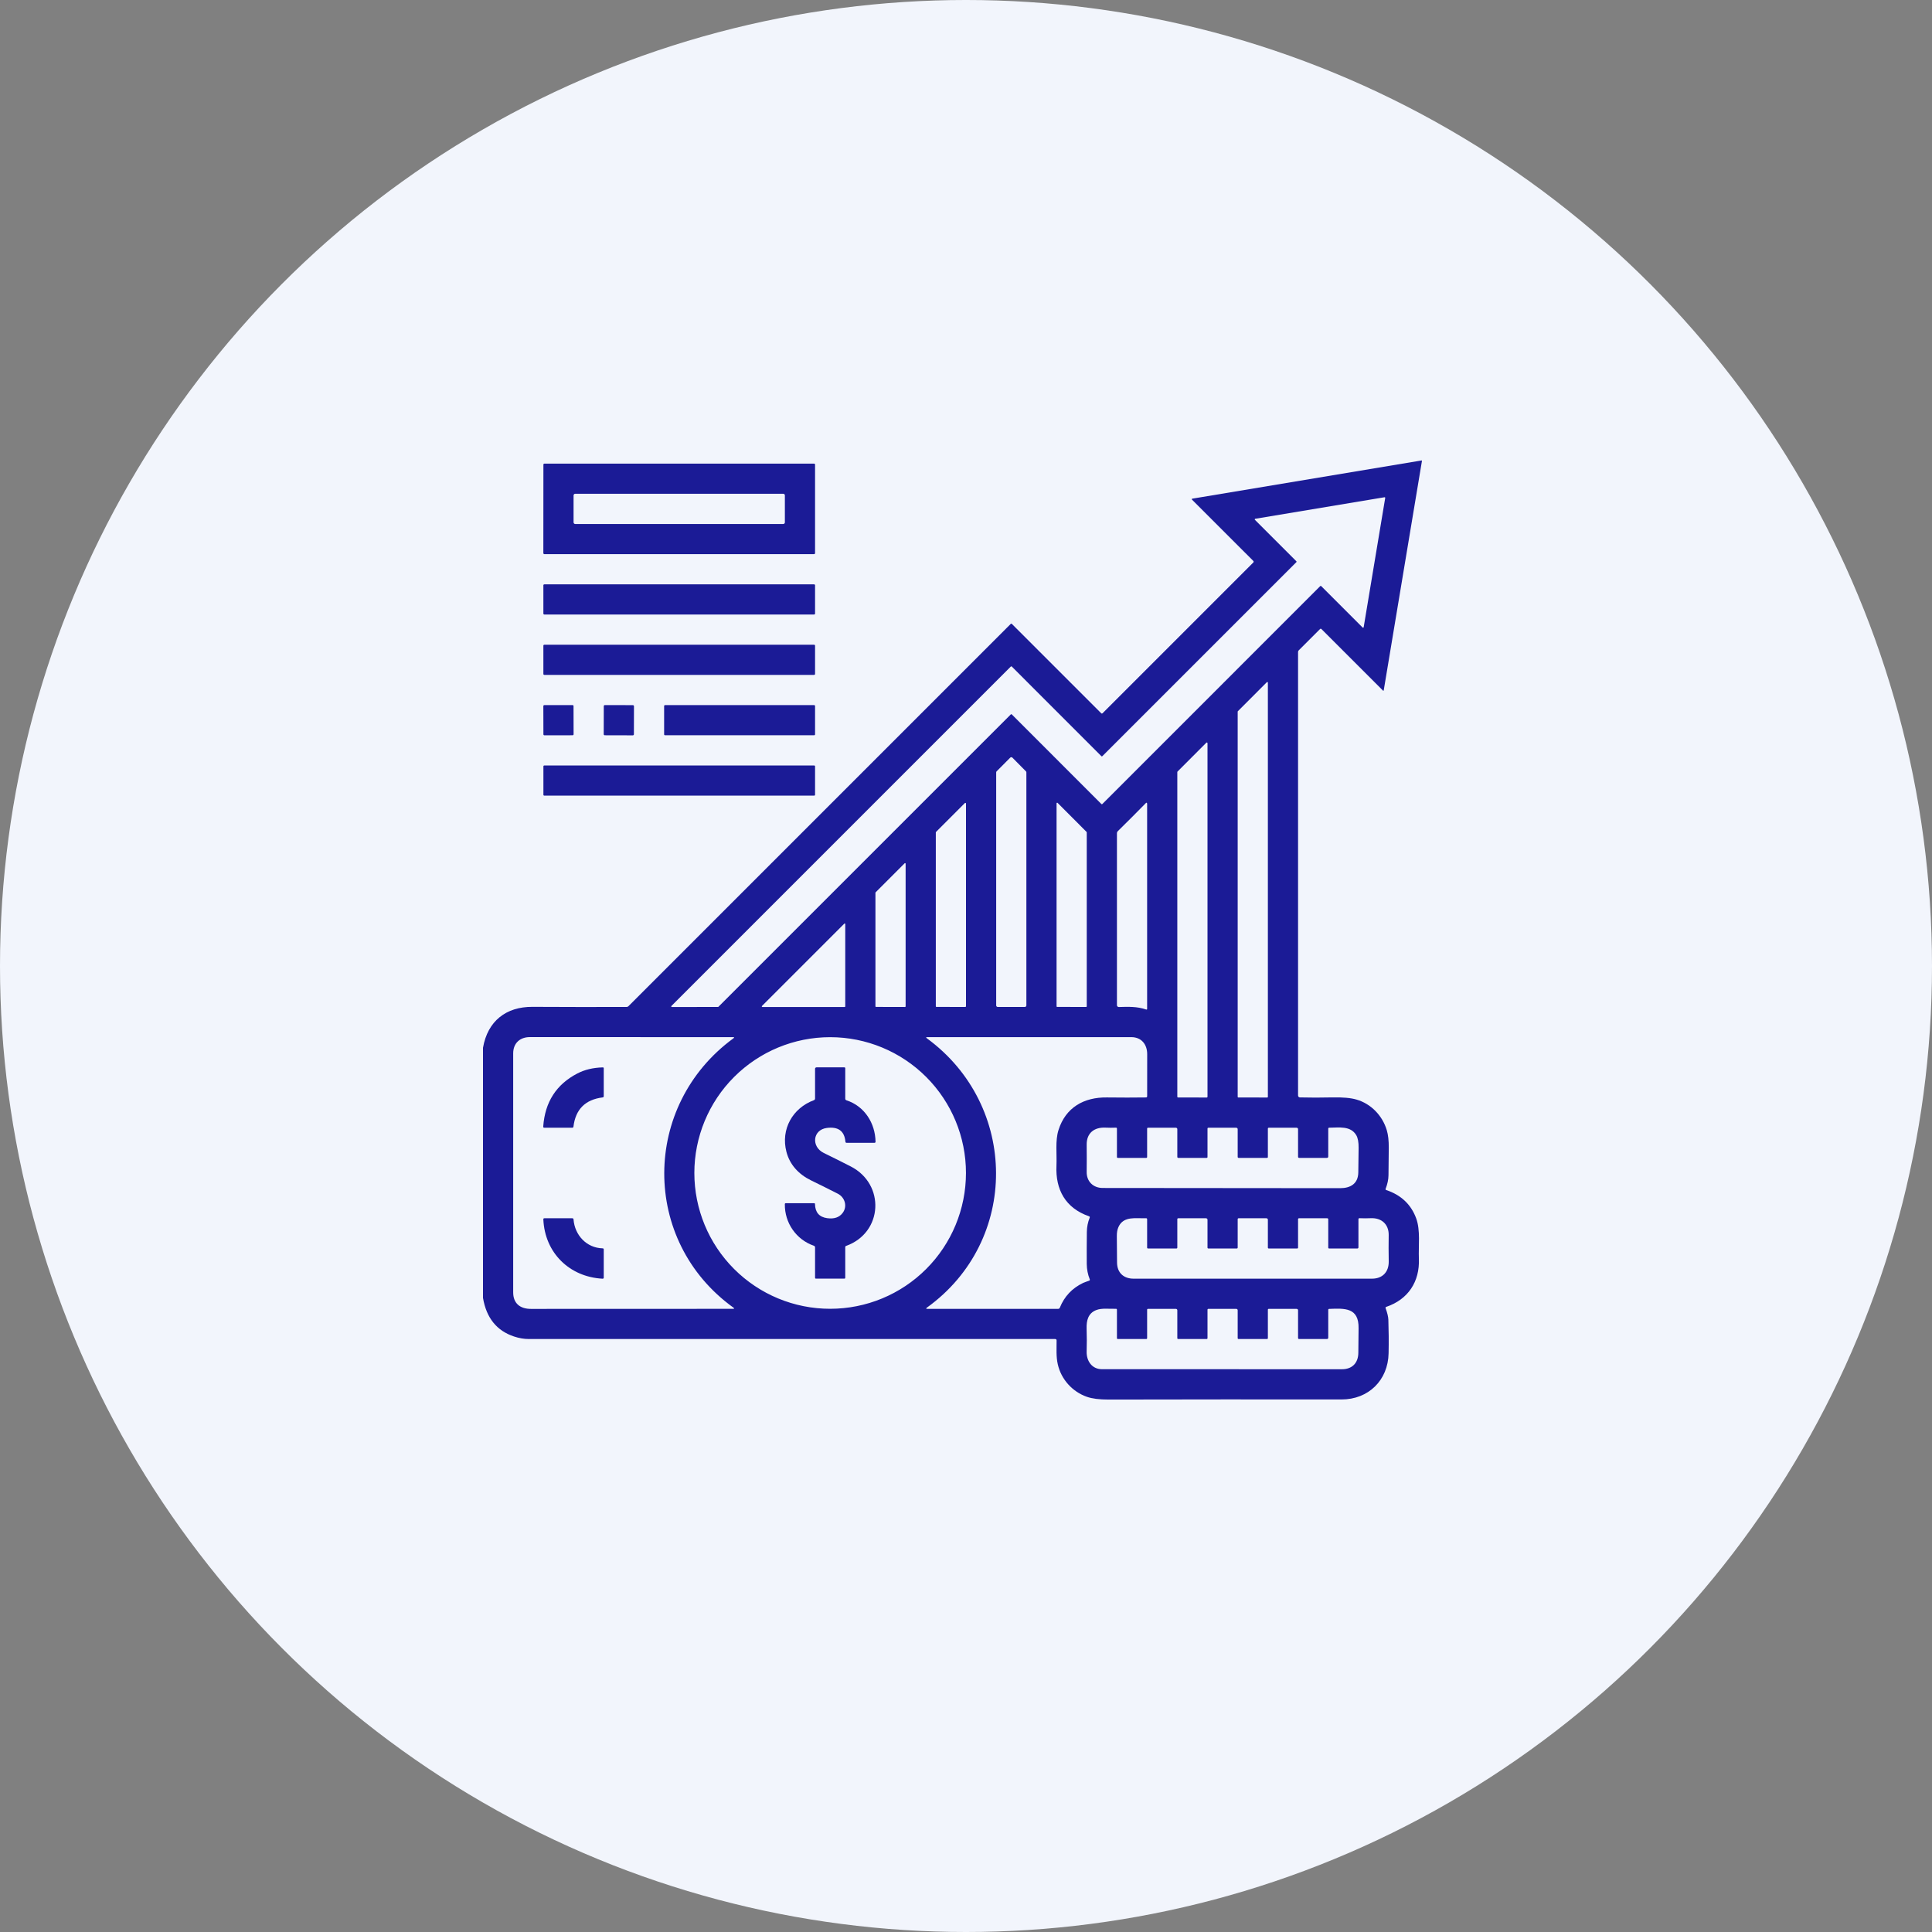 <svg width="56" height="56" viewBox="0 0 56 56" fill="none" xmlns="http://www.w3.org/2000/svg">
<rect x="0" y="0" width="56" height="56" fill="#808080" stroke="none"/>
<circle cx="28" cy="28" r="28" fill="#F2F5FC"/>
<g clip-path="url(#clip0_1021_2400)">
<path d="M14 37.621V30.37C14.135 29.593 14.671 29.18 15.432 29.184C16.384 29.189 17.296 29.19 18.166 29.187C18.184 29.187 18.202 29.18 18.215 29.166L29.298 18.083C29.302 18.079 29.307 18.077 29.313 18.077C29.319 18.077 29.324 18.079 29.328 18.083L31.92 20.675C31.922 20.677 31.925 20.679 31.928 20.68C31.931 20.682 31.935 20.683 31.938 20.683C31.942 20.683 31.945 20.682 31.948 20.68C31.951 20.679 31.954 20.677 31.957 20.675L36.325 16.307C36.342 16.29 36.342 16.273 36.325 16.256L34.55 14.482C34.548 14.479 34.547 14.477 34.546 14.474C34.545 14.471 34.545 14.468 34.546 14.465C34.547 14.462 34.549 14.459 34.551 14.457C34.553 14.455 34.556 14.454 34.559 14.454L41.204 13.347C41.206 13.346 41.208 13.347 41.209 13.347C41.211 13.348 41.212 13.348 41.213 13.35C41.215 13.351 41.215 13.352 41.216 13.354C41.217 13.356 41.217 13.358 41.216 13.359L40.108 20.01C40.108 20.013 40.107 20.015 40.105 20.017C40.104 20.019 40.102 20.02 40.099 20.021C40.097 20.022 40.095 20.022 40.092 20.021C40.09 20.02 40.088 20.019 40.087 20.017L38.3 18.231C38.298 18.229 38.295 18.227 38.292 18.226C38.289 18.224 38.285 18.224 38.282 18.224C38.279 18.224 38.275 18.224 38.272 18.226C38.269 18.227 38.266 18.229 38.264 18.231L37.645 18.85C37.632 18.863 37.625 18.879 37.625 18.897V31.755C37.625 31.769 37.631 31.783 37.641 31.793C37.651 31.803 37.664 31.809 37.679 31.809C37.975 31.817 38.287 31.816 38.615 31.809C38.92 31.802 39.155 31.823 39.32 31.872C39.739 31.994 40.068 32.333 40.196 32.757C40.237 32.893 40.256 33.065 40.254 33.272C40.251 33.542 40.248 33.806 40.246 34.064C40.245 34.187 40.217 34.318 40.164 34.456C40.156 34.475 40.162 34.488 40.181 34.494C40.613 34.639 40.902 34.913 41.05 35.318C41.175 35.661 41.112 36.105 41.127 36.489C41.153 37.148 40.816 37.665 40.182 37.88C40.162 37.887 40.156 37.9 40.163 37.919C40.213 38.056 40.239 38.168 40.242 38.252C40.253 38.566 40.256 38.89 40.249 39.223C40.235 40.007 39.665 40.566 38.882 40.564C36.67 40.561 34.418 40.562 32.127 40.567C31.866 40.567 31.659 40.541 31.506 40.488C31.085 40.342 30.758 39.982 30.66 39.543C30.609 39.317 30.627 39.087 30.626 38.855C30.626 38.827 30.611 38.812 30.583 38.812C25.618 38.812 20.53 38.812 15.32 38.812C15.187 38.812 15.047 38.788 14.899 38.739C14.397 38.572 14.098 38.2 14 37.621ZM31.925 23.306C31.929 23.309 31.933 23.311 31.938 23.311C31.943 23.311 31.947 23.309 31.951 23.306L38.269 16.987C38.273 16.984 38.277 16.982 38.282 16.982C38.286 16.982 38.291 16.984 38.294 16.987L39.496 18.189C39.499 18.191 39.502 18.193 39.505 18.194C39.508 18.194 39.512 18.194 39.515 18.193C39.518 18.192 39.521 18.19 39.523 18.188C39.525 18.185 39.526 18.182 39.527 18.179L40.151 14.433C40.151 14.431 40.151 14.428 40.15 14.425C40.15 14.422 40.148 14.42 40.146 14.418C40.144 14.416 40.142 14.414 40.139 14.413C40.136 14.412 40.133 14.412 40.13 14.413L36.385 15.037C36.381 15.038 36.378 15.039 36.376 15.041C36.373 15.043 36.371 15.046 36.37 15.049C36.369 15.053 36.369 15.056 36.37 15.059C36.371 15.062 36.373 15.065 36.375 15.068L37.576 16.269C37.58 16.272 37.581 16.277 37.581 16.281C37.581 16.286 37.58 16.291 37.576 16.294L31.951 21.919C31.947 21.922 31.943 21.924 31.938 21.924C31.933 21.924 31.929 21.922 31.925 21.919L29.326 19.319C29.322 19.316 29.318 19.314 29.313 19.314C29.308 19.314 29.304 19.316 29.3 19.319L19.461 29.159C19.459 29.161 19.457 29.164 19.456 29.168C19.456 29.171 19.456 29.175 19.457 29.178C19.459 29.181 19.461 29.184 19.464 29.186C19.467 29.188 19.471 29.189 19.474 29.189L20.812 29.187C20.814 29.187 20.817 29.186 20.819 29.186C20.821 29.185 20.823 29.183 20.825 29.181L29.3 20.706C29.304 20.703 29.308 20.701 29.313 20.701C29.318 20.701 29.322 20.703 29.326 20.706L31.925 23.306ZM36.75 19.785C36.75 19.782 36.749 19.778 36.747 19.776C36.745 19.773 36.743 19.771 36.739 19.769C36.736 19.768 36.733 19.768 36.73 19.768C36.726 19.769 36.723 19.771 36.721 19.773L35.88 20.615C35.878 20.616 35.877 20.618 35.876 20.62C35.875 20.622 35.875 20.625 35.875 20.627V31.794C35.875 31.799 35.877 31.803 35.88 31.806C35.883 31.81 35.888 31.811 35.892 31.811L36.733 31.812C36.737 31.812 36.742 31.81 36.745 31.807C36.748 31.804 36.75 31.799 36.75 31.795V19.785ZM35 21.541C35 21.537 34.999 21.534 34.996 21.53C34.994 21.527 34.991 21.525 34.988 21.523C34.984 21.522 34.98 21.521 34.977 21.522C34.973 21.523 34.969 21.525 34.967 21.527L34.131 22.364C34.129 22.366 34.128 22.368 34.127 22.371C34.126 22.373 34.125 22.376 34.125 22.378V31.792C34.125 31.797 34.127 31.802 34.131 31.806C34.135 31.809 34.139 31.811 34.145 31.811L34.98 31.812C34.986 31.812 34.99 31.81 34.994 31.806C34.998 31.802 35 31.797 35 31.792V21.541ZM29.344 21.96C29.34 21.956 29.335 21.953 29.33 21.951C29.325 21.949 29.319 21.948 29.314 21.948C29.308 21.948 29.302 21.949 29.297 21.951C29.292 21.953 29.287 21.956 29.283 21.96L28.888 22.357C28.884 22.361 28.88 22.366 28.878 22.371C28.876 22.376 28.875 22.382 28.875 22.388V29.144C28.875 29.155 28.88 29.166 28.888 29.174C28.896 29.182 28.907 29.187 28.918 29.187H29.707C29.718 29.187 29.729 29.182 29.737 29.174C29.745 29.166 29.75 29.155 29.75 29.144V22.387C29.75 22.381 29.749 22.376 29.747 22.37C29.745 22.365 29.741 22.36 29.737 22.357L29.344 21.96ZM28 23.291C28 23.287 27.999 23.284 27.997 23.28C27.994 23.277 27.991 23.275 27.988 23.273C27.984 23.272 27.98 23.271 27.977 23.272C27.973 23.273 27.969 23.275 27.967 23.277L27.131 24.114C27.129 24.116 27.128 24.118 27.127 24.121C27.125 24.123 27.125 24.126 27.125 24.128V29.167C27.125 29.169 27.125 29.172 27.127 29.174C27.128 29.177 27.129 29.179 27.131 29.181C27.133 29.183 27.135 29.184 27.137 29.185C27.14 29.186 27.142 29.186 27.145 29.186L27.98 29.187C27.985 29.187 27.991 29.185 27.994 29.181C27.998 29.177 28 29.172 28 29.167V23.291ZM31.5 24.126C31.5 24.124 31.5 24.122 31.499 24.12C31.498 24.118 31.497 24.116 31.495 24.114L30.654 23.271C30.652 23.269 30.649 23.267 30.645 23.267C30.642 23.266 30.639 23.266 30.636 23.268C30.632 23.269 30.63 23.271 30.628 23.274C30.626 23.277 30.625 23.28 30.625 23.283V29.169C30.625 29.174 30.627 29.178 30.63 29.181C30.633 29.185 30.637 29.186 30.642 29.186L31.483 29.187C31.488 29.187 31.492 29.185 31.495 29.182C31.498 29.179 31.5 29.174 31.5 29.17V24.126ZM33.223 23.268C32.947 23.55 32.673 23.824 32.402 24.09C32.384 24.108 32.375 24.13 32.375 24.155V29.136C32.375 29.143 32.376 29.15 32.379 29.157C32.382 29.163 32.386 29.169 32.391 29.174C32.396 29.179 32.402 29.183 32.408 29.185C32.415 29.188 32.422 29.189 32.429 29.189C32.696 29.181 32.959 29.17 33.221 29.261C33.24 29.267 33.25 29.26 33.25 29.24V23.291C33.25 23.288 33.249 23.285 33.247 23.282C33.237 23.267 33.229 23.263 33.223 23.268ZM26.25 25.035C26.25 25.032 26.249 25.028 26.247 25.026C26.245 25.023 26.243 25.021 26.239 25.019C26.236 25.018 26.233 25.018 26.23 25.018C26.226 25.019 26.223 25.021 26.221 25.023L25.38 25.865C25.378 25.867 25.377 25.869 25.376 25.871C25.375 25.873 25.375 25.875 25.375 25.877L25.375 29.169C25.375 29.174 25.377 29.178 25.381 29.181C25.384 29.185 25.388 29.186 25.392 29.186L26.233 29.188C26.238 29.188 26.242 29.186 26.245 29.183C26.248 29.179 26.25 29.175 26.25 29.171V25.035ZM24.5 26.785C24.5 26.781 24.499 26.778 24.497 26.775C24.496 26.773 24.493 26.77 24.49 26.769C24.487 26.768 24.484 26.767 24.481 26.768C24.477 26.769 24.474 26.77 24.472 26.773L22.085 29.16C22.083 29.162 22.081 29.165 22.081 29.168C22.08 29.171 22.08 29.175 22.082 29.178C22.083 29.181 22.085 29.183 22.088 29.185C22.091 29.187 22.094 29.188 22.097 29.188H24.484C24.486 29.188 24.488 29.187 24.49 29.186C24.492 29.185 24.494 29.184 24.495 29.183C24.497 29.181 24.498 29.179 24.499 29.177C24.5 29.175 24.5 29.173 24.5 29.171V26.785ZM21.258 37.902C18.572 35.968 18.599 32.04 21.259 30.096C21.289 30.073 21.286 30.062 21.248 30.062C19.288 30.063 17.325 30.062 15.356 30.061C15.076 30.061 14.875 30.233 14.875 30.533C14.875 32.816 14.875 35.124 14.875 37.457C14.874 37.779 15.075 37.939 15.389 37.939C17.293 37.938 19.245 37.937 21.247 37.937C21.287 37.937 21.29 37.925 21.258 37.902ZM27.999 33.999C27.999 32.956 27.584 31.954 26.846 31.216C26.108 30.478 25.107 30.063 24.062 30.063C23.018 30.063 22.017 30.478 21.279 31.216C20.541 31.954 20.126 32.956 20.126 33.999C20.126 35.044 20.541 36.045 21.279 36.783C22.017 37.521 23.018 37.936 24.062 37.936C25.107 37.936 26.108 37.521 26.846 36.783C27.584 36.045 27.999 35.044 27.999 33.999ZM26.865 30.095C29.523 32.039 29.555 35.967 26.867 37.902C26.835 37.926 26.838 37.938 26.879 37.938H30.669C30.694 37.938 30.711 37.926 30.72 37.903C30.851 37.578 31.076 37.338 31.397 37.185C31.453 37.159 31.513 37.144 31.57 37.121C31.59 37.113 31.595 37.1 31.587 37.081C31.531 36.942 31.502 36.794 31.5 36.635C31.498 36.33 31.499 36.02 31.503 35.705C31.505 35.563 31.532 35.427 31.585 35.296C31.594 35.276 31.587 35.262 31.567 35.255C30.881 35.017 30.59 34.481 30.622 33.785C30.637 33.449 30.582 33.064 30.682 32.752C30.889 32.1 31.419 31.801 32.081 31.81C32.491 31.815 32.87 31.815 33.219 31.81C33.227 31.81 33.236 31.807 33.242 31.8C33.248 31.794 33.251 31.786 33.251 31.777C33.25 31.378 33.25 30.971 33.252 30.556C33.253 30.277 33.088 30.062 32.792 30.062C30.843 30.062 28.871 30.062 26.876 30.062C26.839 30.062 26.835 30.073 26.865 30.095ZM38.459 33.562H37.659C37.636 33.562 37.625 33.551 37.625 33.529V32.728C37.625 32.718 37.621 32.707 37.613 32.7C37.605 32.692 37.595 32.688 37.584 32.688H36.777C36.759 32.688 36.75 32.697 36.75 32.715V33.535C36.75 33.553 36.741 33.562 36.723 33.562H35.902C35.895 33.562 35.888 33.56 35.883 33.554C35.878 33.549 35.875 33.542 35.875 33.535V32.735C35.875 32.703 35.859 32.688 35.827 32.688H35.027C35.009 32.688 35 32.697 35 32.715V33.535C35 33.553 34.991 33.562 34.973 33.562H34.152C34.145 33.562 34.138 33.56 34.133 33.554C34.128 33.549 34.125 33.542 34.125 33.535V32.728C34.125 32.718 34.121 32.707 34.113 32.7C34.105 32.692 34.095 32.688 34.084 32.688H33.277C33.259 32.688 33.25 32.697 33.25 32.715V33.535C33.25 33.553 33.241 33.562 33.223 33.562H32.402C32.384 33.562 32.375 33.553 32.375 33.535V32.716C32.375 32.695 32.365 32.685 32.344 32.686C32.246 32.69 32.146 32.69 32.044 32.685C31.72 32.669 31.494 32.839 31.498 33.179C31.501 33.451 31.501 33.715 31.498 33.971C31.495 34.242 31.684 34.434 31.963 34.434C34.318 34.438 36.611 34.44 38.843 34.44C39.144 34.44 39.368 34.311 39.371 33.98C39.373 33.748 39.376 33.511 39.38 33.272C39.382 33.107 39.359 32.984 39.312 32.904C39.146 32.624 38.805 32.685 38.528 32.687C38.51 32.687 38.5 32.697 38.5 32.715V33.522C38.5 33.549 38.486 33.562 38.459 33.562ZM39.34 36.188H38.527C38.509 36.188 38.5 36.178 38.5 36.16V35.34C38.5 35.333 38.497 35.326 38.492 35.321C38.487 35.315 38.48 35.312 38.473 35.312H37.652C37.634 35.312 37.625 35.322 37.625 35.34V36.16C37.625 36.178 37.616 36.188 37.598 36.188H36.777C36.759 36.188 36.75 36.178 36.75 36.16V35.353C36.75 35.343 36.746 35.332 36.738 35.325C36.73 35.317 36.72 35.312 36.709 35.312H35.902C35.884 35.312 35.875 35.322 35.875 35.34V36.16C35.875 36.178 35.866 36.188 35.848 36.188H35.027C35.009 36.188 35 36.178 35 36.16V35.353C35 35.343 34.996 35.332 34.988 35.325C34.98 35.317 34.97 35.312 34.959 35.312H34.152C34.134 35.312 34.125 35.322 34.125 35.34V36.16C34.125 36.178 34.116 36.188 34.098 36.188H33.277C33.259 36.188 33.25 36.178 33.25 36.16V35.342C33.25 35.321 33.239 35.31 33.218 35.311C32.937 35.323 32.566 35.235 32.419 35.566C32.386 35.639 32.371 35.726 32.372 35.828C32.375 36.09 32.377 36.344 32.378 36.59C32.378 36.897 32.576 37.064 32.859 37.063C35.285 37.062 37.588 37.062 39.768 37.063C40.076 37.063 40.258 36.865 40.253 36.562C40.248 36.303 40.248 36.048 40.252 35.798C40.256 35.484 40.041 35.296 39.734 35.31C39.623 35.315 39.514 35.315 39.407 35.31C39.386 35.309 39.375 35.319 39.375 35.34V36.153C39.375 36.176 39.364 36.188 39.34 36.188ZM38.459 38.812H37.652C37.645 38.812 37.638 38.81 37.633 38.804C37.628 38.799 37.625 38.792 37.625 38.785V37.978C37.625 37.968 37.621 37.957 37.613 37.95C37.605 37.942 37.595 37.938 37.584 37.938H36.777C36.759 37.938 36.75 37.947 36.75 37.965V38.785C36.75 38.803 36.741 38.812 36.723 38.812H35.902C35.884 38.812 35.875 38.803 35.875 38.785V37.978C35.875 37.968 35.871 37.957 35.863 37.95C35.855 37.942 35.845 37.938 35.834 37.938H35.027C35.009 37.938 35 37.947 35 37.965V38.785C35 38.803 34.991 38.812 34.973 38.812H34.152C34.134 38.812 34.125 38.803 34.125 38.785V37.978C34.125 37.968 34.121 37.957 34.113 37.95C34.105 37.942 34.095 37.938 34.084 37.938H33.277C33.259 37.938 33.25 37.947 33.25 37.965V38.785C33.25 38.803 33.241 38.812 33.223 38.812H32.402C32.384 38.812 32.375 38.803 32.375 38.785V37.966C32.375 37.945 32.365 37.935 32.344 37.936C32.162 37.944 31.938 37.907 31.77 37.975C31.538 38.068 31.489 38.28 31.496 38.51C31.503 38.743 31.504 38.963 31.497 39.171C31.488 39.443 31.647 39.687 31.942 39.687C34.292 39.687 36.611 39.688 38.898 39.688C39.185 39.688 39.371 39.515 39.372 39.207C39.373 38.974 39.376 38.739 39.379 38.501C39.389 37.898 38.981 37.921 38.527 37.939C38.509 37.939 38.5 37.949 38.5 37.967V38.772C38.5 38.799 38.486 38.812 38.459 38.812Z" fill="#1B1B96"/>
<path d="M15.78 13.438H23.596C23.603 13.438 23.611 13.441 23.616 13.446C23.622 13.452 23.625 13.459 23.625 13.467V16.033C23.625 16.041 23.622 16.048 23.616 16.054C23.611 16.059 23.603 16.062 23.596 16.062H15.779C15.771 16.062 15.764 16.059 15.758 16.054C15.753 16.048 15.749 16.041 15.749 16.033L15.751 13.467C15.751 13.459 15.754 13.452 15.759 13.446C15.765 13.441 15.772 13.438 15.78 13.438ZM22.75 14.358C22.75 14.346 22.745 14.335 22.737 14.326C22.728 14.317 22.716 14.312 22.704 14.312H16.671C16.665 14.312 16.659 14.314 16.653 14.316C16.648 14.318 16.643 14.322 16.639 14.326C16.634 14.33 16.631 14.335 16.629 14.341C16.626 14.346 16.625 14.352 16.625 14.358V15.142C16.625 15.148 16.626 15.154 16.629 15.159C16.631 15.165 16.634 15.17 16.639 15.174C16.643 15.178 16.648 15.182 16.653 15.184C16.659 15.186 16.665 15.188 16.671 15.188H22.704C22.71 15.188 22.716 15.186 22.722 15.184C22.727 15.182 22.732 15.178 22.737 15.174C22.741 15.17 22.744 15.165 22.747 15.159C22.749 15.154 22.75 15.148 22.75 15.142V14.358Z" fill="#1B1B96"/>
<path d="M23.597 16.938H15.778C15.762 16.938 15.75 16.95 15.75 16.965V17.785C15.75 17.8 15.762 17.812 15.778 17.812H23.597C23.613 17.812 23.625 17.8 23.625 17.785V16.965C23.625 16.95 23.613 16.938 23.597 16.938Z" fill="#1B1B96"/>
<path d="M23.597 18.688H15.778C15.762 18.688 15.75 18.7 15.75 18.715V19.535C15.75 19.55 15.762 19.562 15.778 19.562H23.597C23.613 19.562 23.625 19.55 23.625 19.535V18.715C23.625 18.7 23.613 18.688 23.597 18.688Z" fill="#1B1B96"/>
<path d="M16.596 20.437L15.778 20.438C15.762 20.438 15.749 20.451 15.749 20.467L15.751 21.285C15.751 21.3 15.764 21.313 15.779 21.313L16.597 21.312C16.613 21.312 16.626 21.299 16.626 21.283L16.624 20.465C16.624 20.449 16.611 20.437 16.596 20.437Z" fill="#1B1B96"/>
<path d="M18.345 20.439L17.531 20.437C17.514 20.437 17.501 20.451 17.501 20.468L17.499 21.282C17.499 21.299 17.513 21.312 17.53 21.312L18.344 21.314C18.36 21.314 18.374 21.3 18.374 21.283L18.376 20.469C18.376 20.453 18.362 20.439 18.345 20.439Z" fill="#1B1B96"/>
<path d="M23.598 20.438H19.277C19.262 20.438 19.25 20.45 19.25 20.464V21.286C19.25 21.3 19.262 21.312 19.277 21.312H23.598C23.613 21.312 23.625 21.3 23.625 21.286V20.464C23.625 20.45 23.613 20.438 23.598 20.438Z" fill="#1B1B96"/>
<path d="M23.599 22.188H15.777C15.762 22.188 15.751 22.199 15.751 22.214V23.036C15.751 23.051 15.762 23.062 15.777 23.062H23.599C23.614 23.062 23.625 23.051 23.625 23.036V22.214C23.625 22.199 23.614 22.188 23.599 22.188Z" fill="#1B1B96"/>
<path d="M16.735 31.115C16.947 31.005 17.193 30.946 17.472 30.939C17.491 30.939 17.5 30.948 17.5 30.966V31.773C17.5 31.794 17.489 31.806 17.468 31.809C16.965 31.872 16.683 32.154 16.622 32.655C16.619 32.677 16.607 32.688 16.586 32.688H15.778C15.755 32.688 15.744 32.676 15.746 32.652C15.796 31.943 16.126 31.431 16.735 31.115Z" fill="#1B1B96"/>
<path d="M23.589 36.108C23.079 35.932 22.742 35.446 22.749 34.904C22.749 34.885 22.759 34.875 22.779 34.875H23.596C23.614 34.875 23.623 34.884 23.623 34.902C23.629 35.141 23.746 35.277 23.974 35.309C24.177 35.338 24.328 35.287 24.425 35.157C24.568 34.968 24.492 34.707 24.284 34.6C24.028 34.47 23.77 34.341 23.507 34.213C23.148 34.037 22.891 33.76 22.794 33.382C22.627 32.732 22.974 32.117 23.593 31.889C23.602 31.885 23.611 31.879 23.616 31.871C23.622 31.863 23.625 31.853 23.625 31.843V30.979C23.625 30.968 23.629 30.957 23.637 30.95C23.645 30.942 23.655 30.938 23.666 30.938H24.473C24.491 30.938 24.5 30.947 24.5 30.965V31.843C24.5 31.869 24.512 31.885 24.536 31.893C25.058 32.063 25.369 32.554 25.378 33.093C25.378 33.114 25.367 33.125 25.346 33.125H24.54C24.518 33.125 24.507 33.114 24.505 33.093C24.477 32.784 24.298 32.651 23.966 32.694C23.554 32.748 23.507 33.238 23.879 33.42C24.151 33.552 24.411 33.683 24.661 33.811C25.661 34.325 25.598 35.727 24.526 36.113C24.509 36.119 24.5 36.131 24.5 36.149V37.035C24.5 37.053 24.491 37.062 24.473 37.062H23.652C23.634 37.062 23.625 37.053 23.625 37.035V36.158C23.625 36.133 23.613 36.116 23.589 36.108Z" fill="#1B1B96"/>
<path d="M16.624 35.346C16.659 35.8 17 36.172 17.468 36.184C17.489 36.184 17.5 36.196 17.5 36.217V37.035C17.5 37.039 17.499 37.043 17.497 37.047C17.496 37.05 17.494 37.053 17.491 37.056C17.488 37.059 17.485 37.061 17.481 37.062C17.477 37.064 17.473 37.064 17.469 37.064C16.505 37.014 15.791 36.313 15.749 35.344C15.748 35.323 15.758 35.312 15.779 35.312H16.588C16.61 35.312 16.622 35.324 16.624 35.346Z" fill="#1B1B96"/>
</g>
<defs>
<clipPath id="clip0_1021_2400">
<rect width="28" height="28" fill="white" transform="translate(14 13)"/>
</clipPath>
</defs>
</svg>
